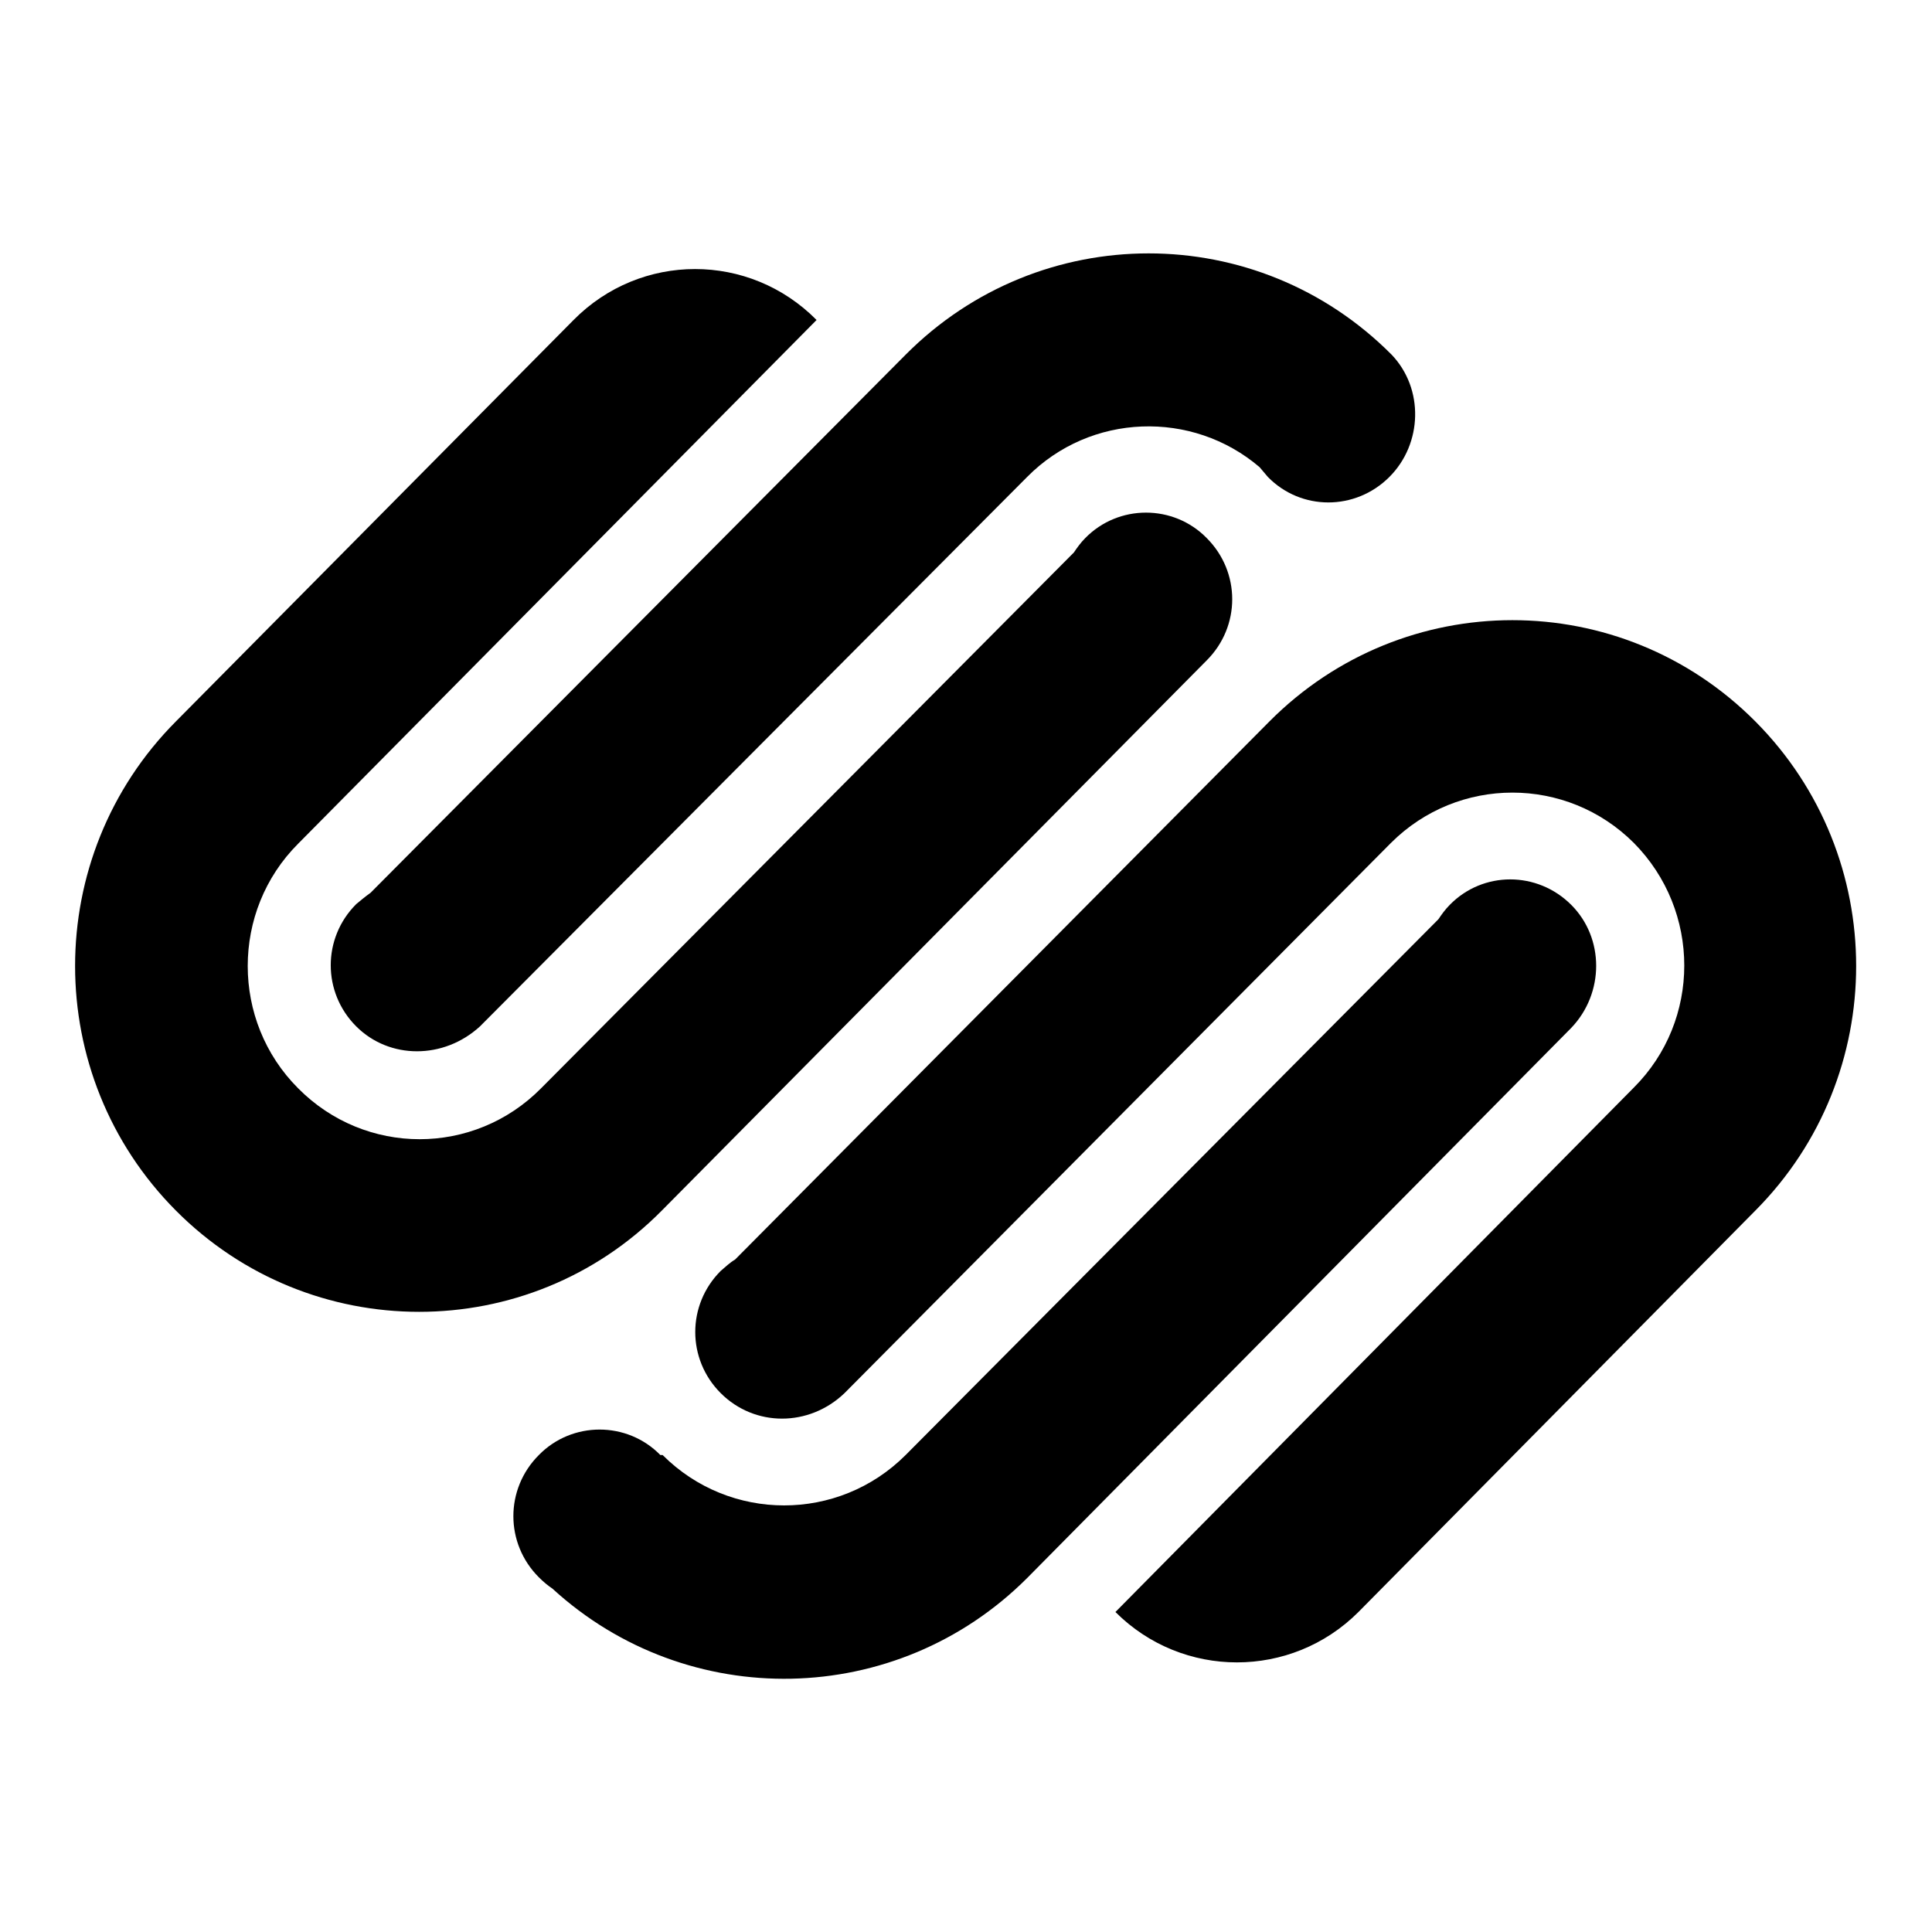 <?xml version="1.0" encoding="utf-8"?>
<!-- Svg Vector Icons : http://www.onlinewebfonts.com/icon -->
<!DOCTYPE svg PUBLIC "-//W3C//DTD SVG 1.1//EN" "http://www.w3.org/Graphics/SVG/1.1/DTD/svg11.dtd">
<svg version="1.1" xmlns="http://www.w3.org/2000/svg" xmlns:xlink="http://www.w3.org/1999/xlink" x="0px" y="0px" viewBox="0 0 256 256" enable-background="new 0 0 256 256" xml:space="preserve">
<g><g><g><path fill="#000000" id="Squarespace" d="M49.1,118.3L120,47c17.8-17.9,46.6-17.9,64.4,0c4.3,4.5,4.1,11.8-0.3,16.2c-4.5,4.5-11.7,4.5-16.1,0l-1.1-1.3c-8.9-7.6-22.4-7.2-30.8,1.3l-72.5,72.8c-4.8,4.4-12,4.4-16.4,0c-4.5-4.5-4.5-11.7,0-16.2C47.8,119.3,48.4,118.8,49.1,118.3z M208.2,119.9c-4.5-4.5-11.7-4.5-16.1,0c-0.6,0.6-1.1,1.3-1.5,1.9l-70.6,71c-8.9,8.9-23.3,8.9-32.2,0l-0.3,0c-4.4-4.5-11.7-4.5-16.1,0c-4.5,4.5-4.5,11.7,0,16.2c0.6,0.6,1.2,1.1,1.8,1.5c17.9,16.4,45.6,15.9,62.9-1.4l72.1-72.9C212.6,131.6,212.6,124.3,208.2,119.9z M97.4,166.9c-0.7,0.4-1.3,1-1.9,1.5c-4.5,4.5-4.5,11.7,0,16.2c4.5,4.5,11.7,4.5,16.4,0l72.4-72.9c8.9-8.9,23.3-8.9,32.2,0c8.9,9,8.9,23.5,0,32.4l-68.7,69.5c8.9,8.9,23.3,8.9,32.2,0l52.6-53.2c17.8-17.9,17.8-46.9,0-64.8c-17.8-17.9-46.6-17.9-64.4,0L97.4,166.9z M87.7,160.4l72.2-72.9c4.5-4.5,4.5-11.7,0-16.2c-4.4-4.5-11.7-4.5-16.1,0c-0.6,0.6-1.1,1.3-1.5,1.9l-70.6,71c-8.9,9-23.3,9-32.2,0c-8.9-8.9-8.9-23.5,0-32.4l68.7-69.4c-8.9-9-23.3-9-32.2,0L23.3,95.6c-17.8,17.9-17.8,46.9,0,64.8C41.1,178.3,70,178.3,87.7,160.4z"/></g><g></g><g></g><g></g><g></g><g></g><g></g><g></g><g></g><g></g><g></g><g></g><g></g><g></g><g></g><g></g></g></g>
</svg>